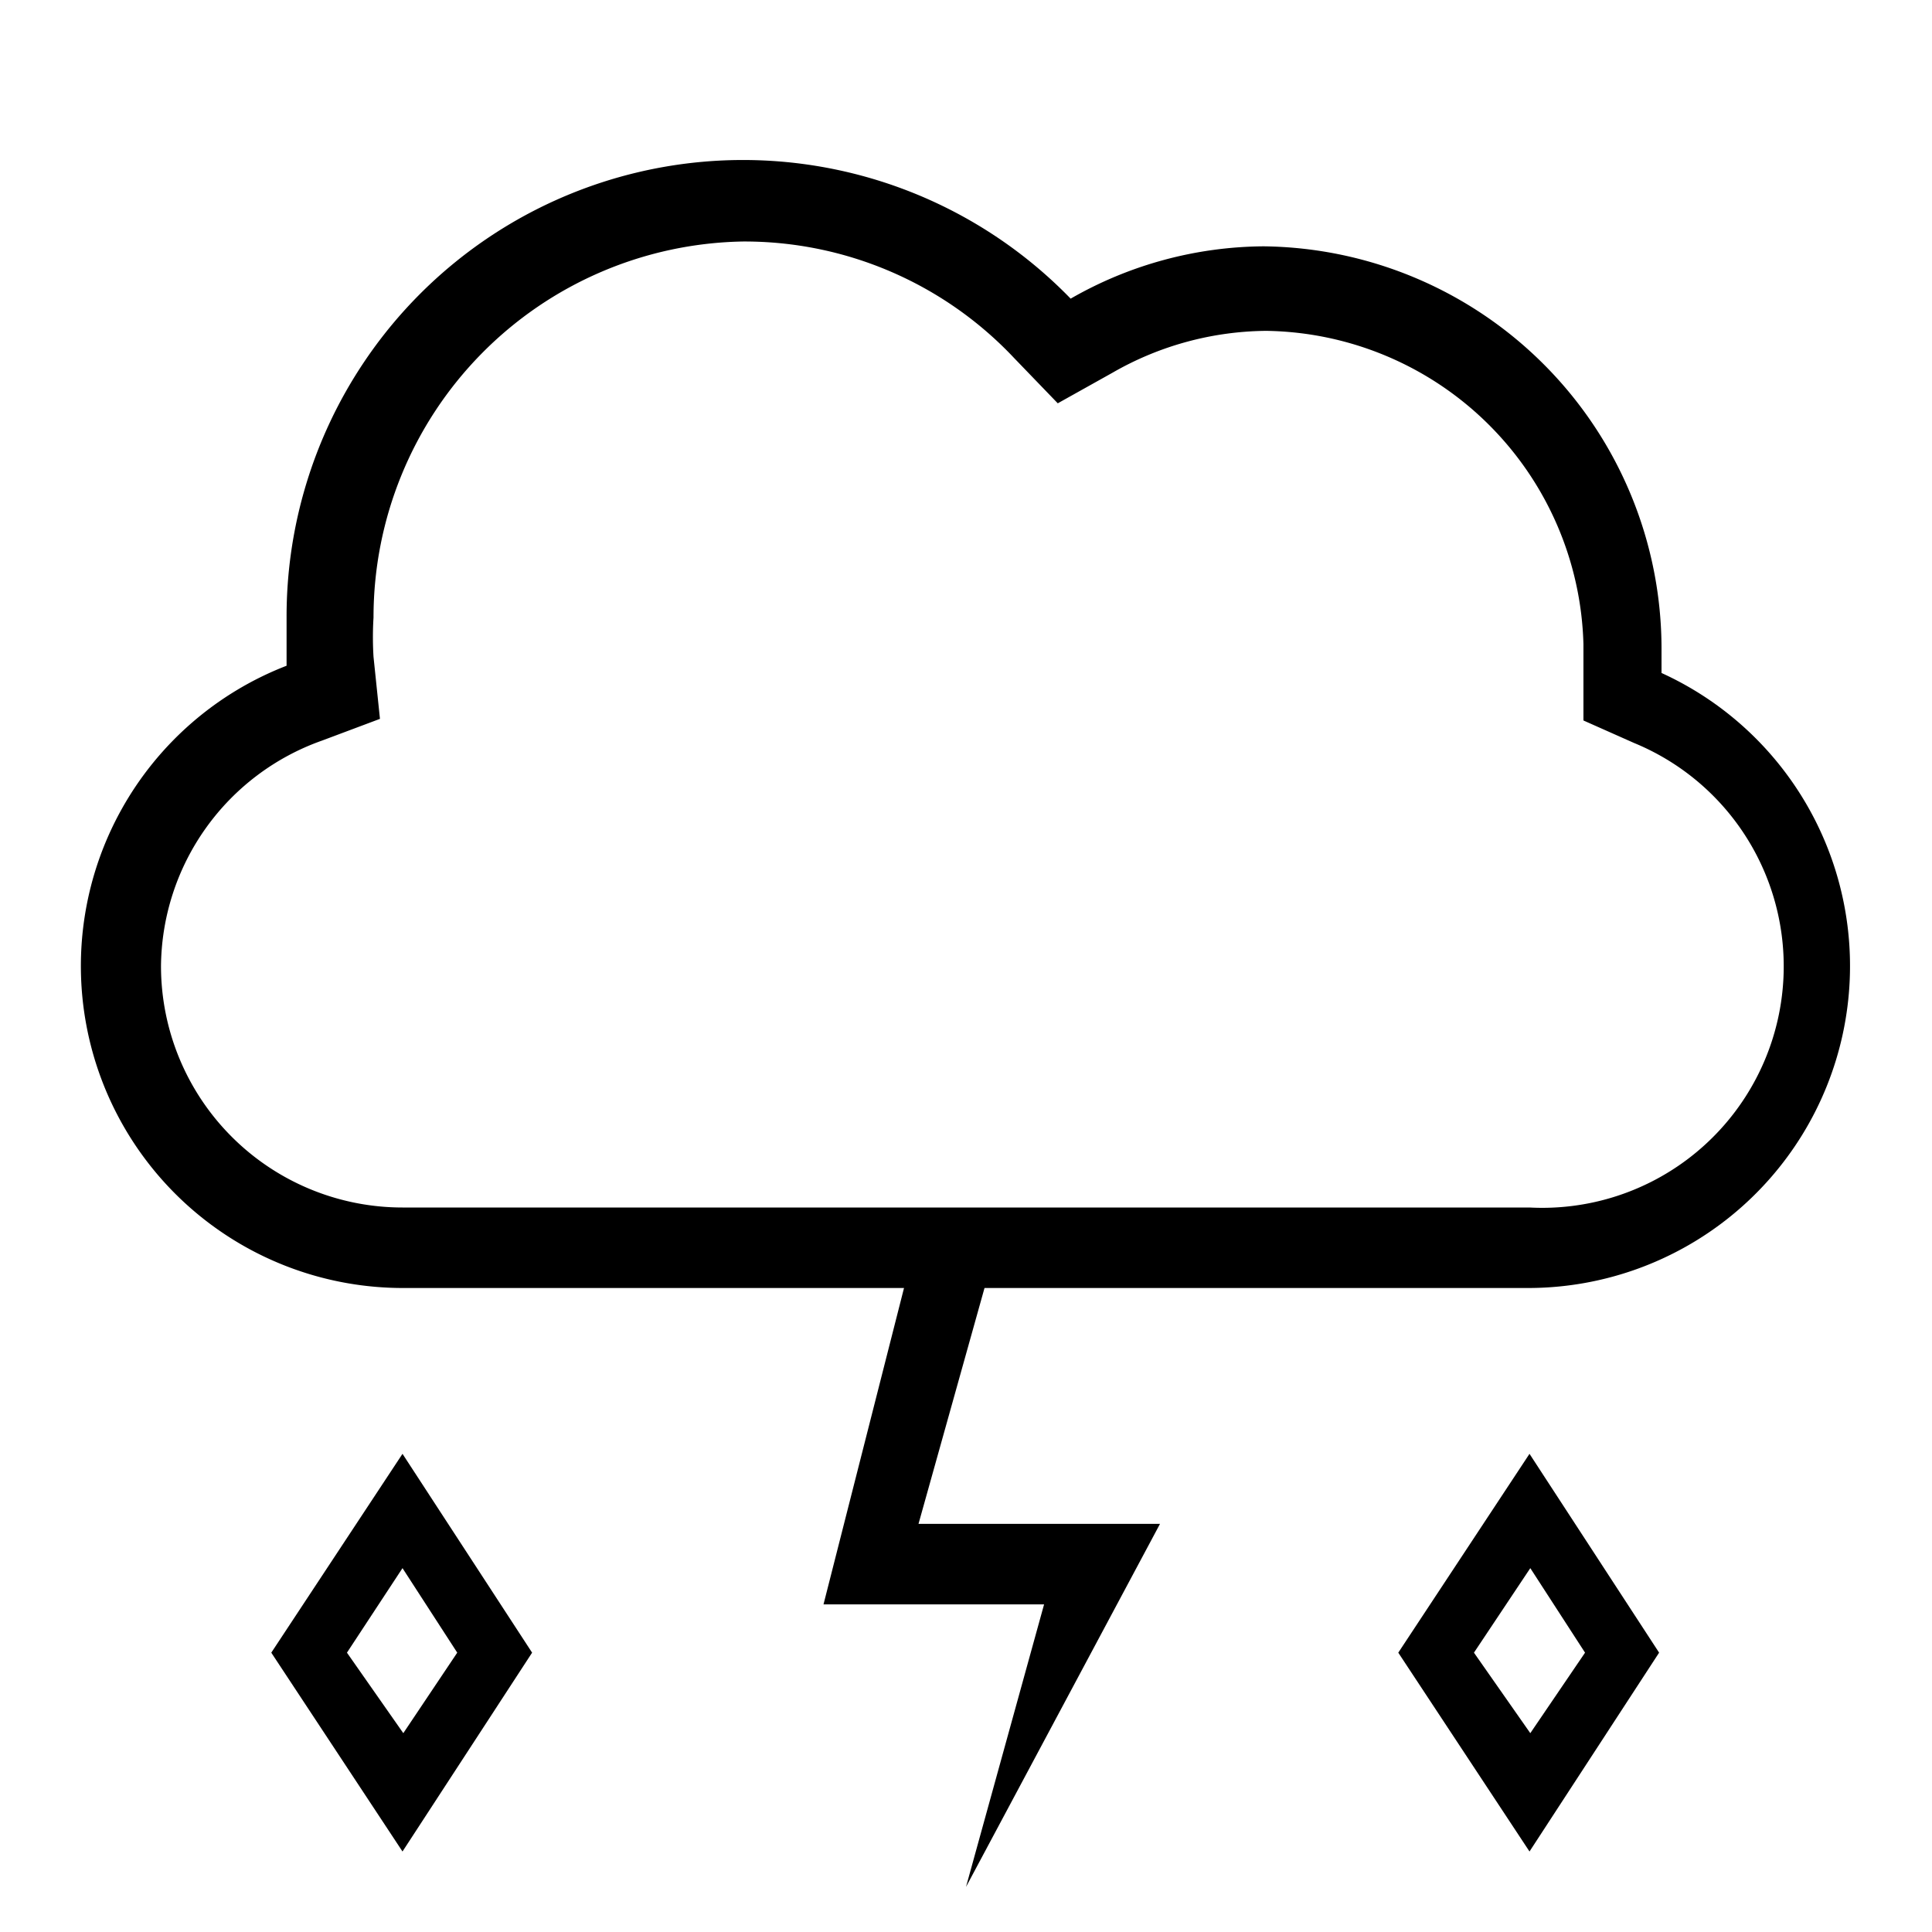 <svg id="Layer_1" data-name="Layer 1" xmlns="http://www.w3.org/2000/svg" viewBox="0 0 24 24"><title>iconoteka_thunderstorm_with_hail_r_s</title><path d="M3.37,20.53,5,23l1.61-2.47L5,18.06Zm1.64,1-.7-1L5,19.48l.68,1.05Zm12.36-1L19,23l1.61-2.47L19,18.06Zm1.64,1-.7-1,.7-1.05.68,1.05ZM20.64,8.36c0-.1,0-.2,0-.3a5,5,0,0,0-4.94-5,4.87,4.87,0,0,0-2.4.65A5.67,5.67,0,0,0,3.56,7.67q0,.3,0,.6A4,4,0,0,0,5,16h6.23l-1,3.93h2.74L12,23.44l2.41-4.51h-3L12.23,16H19a4,4,0,0,0,1.64-7.64ZM19,15H5a3,3,0,0,1-3-3A3,3,0,0,1,4,9.2l.72-.27-.08-.77a4,4,0,0,1,0-.49A4.67,4.67,0,0,1,9.23,3,4.6,4.6,0,0,1,12.6,4.45l.54.56.68-.38a3.89,3.89,0,0,1,1.91-.52A4,4,0,0,1,19.67,8v.05l0,.21,0,.69.63.28A3,3,0,0,1,19,15Z"/></svg>